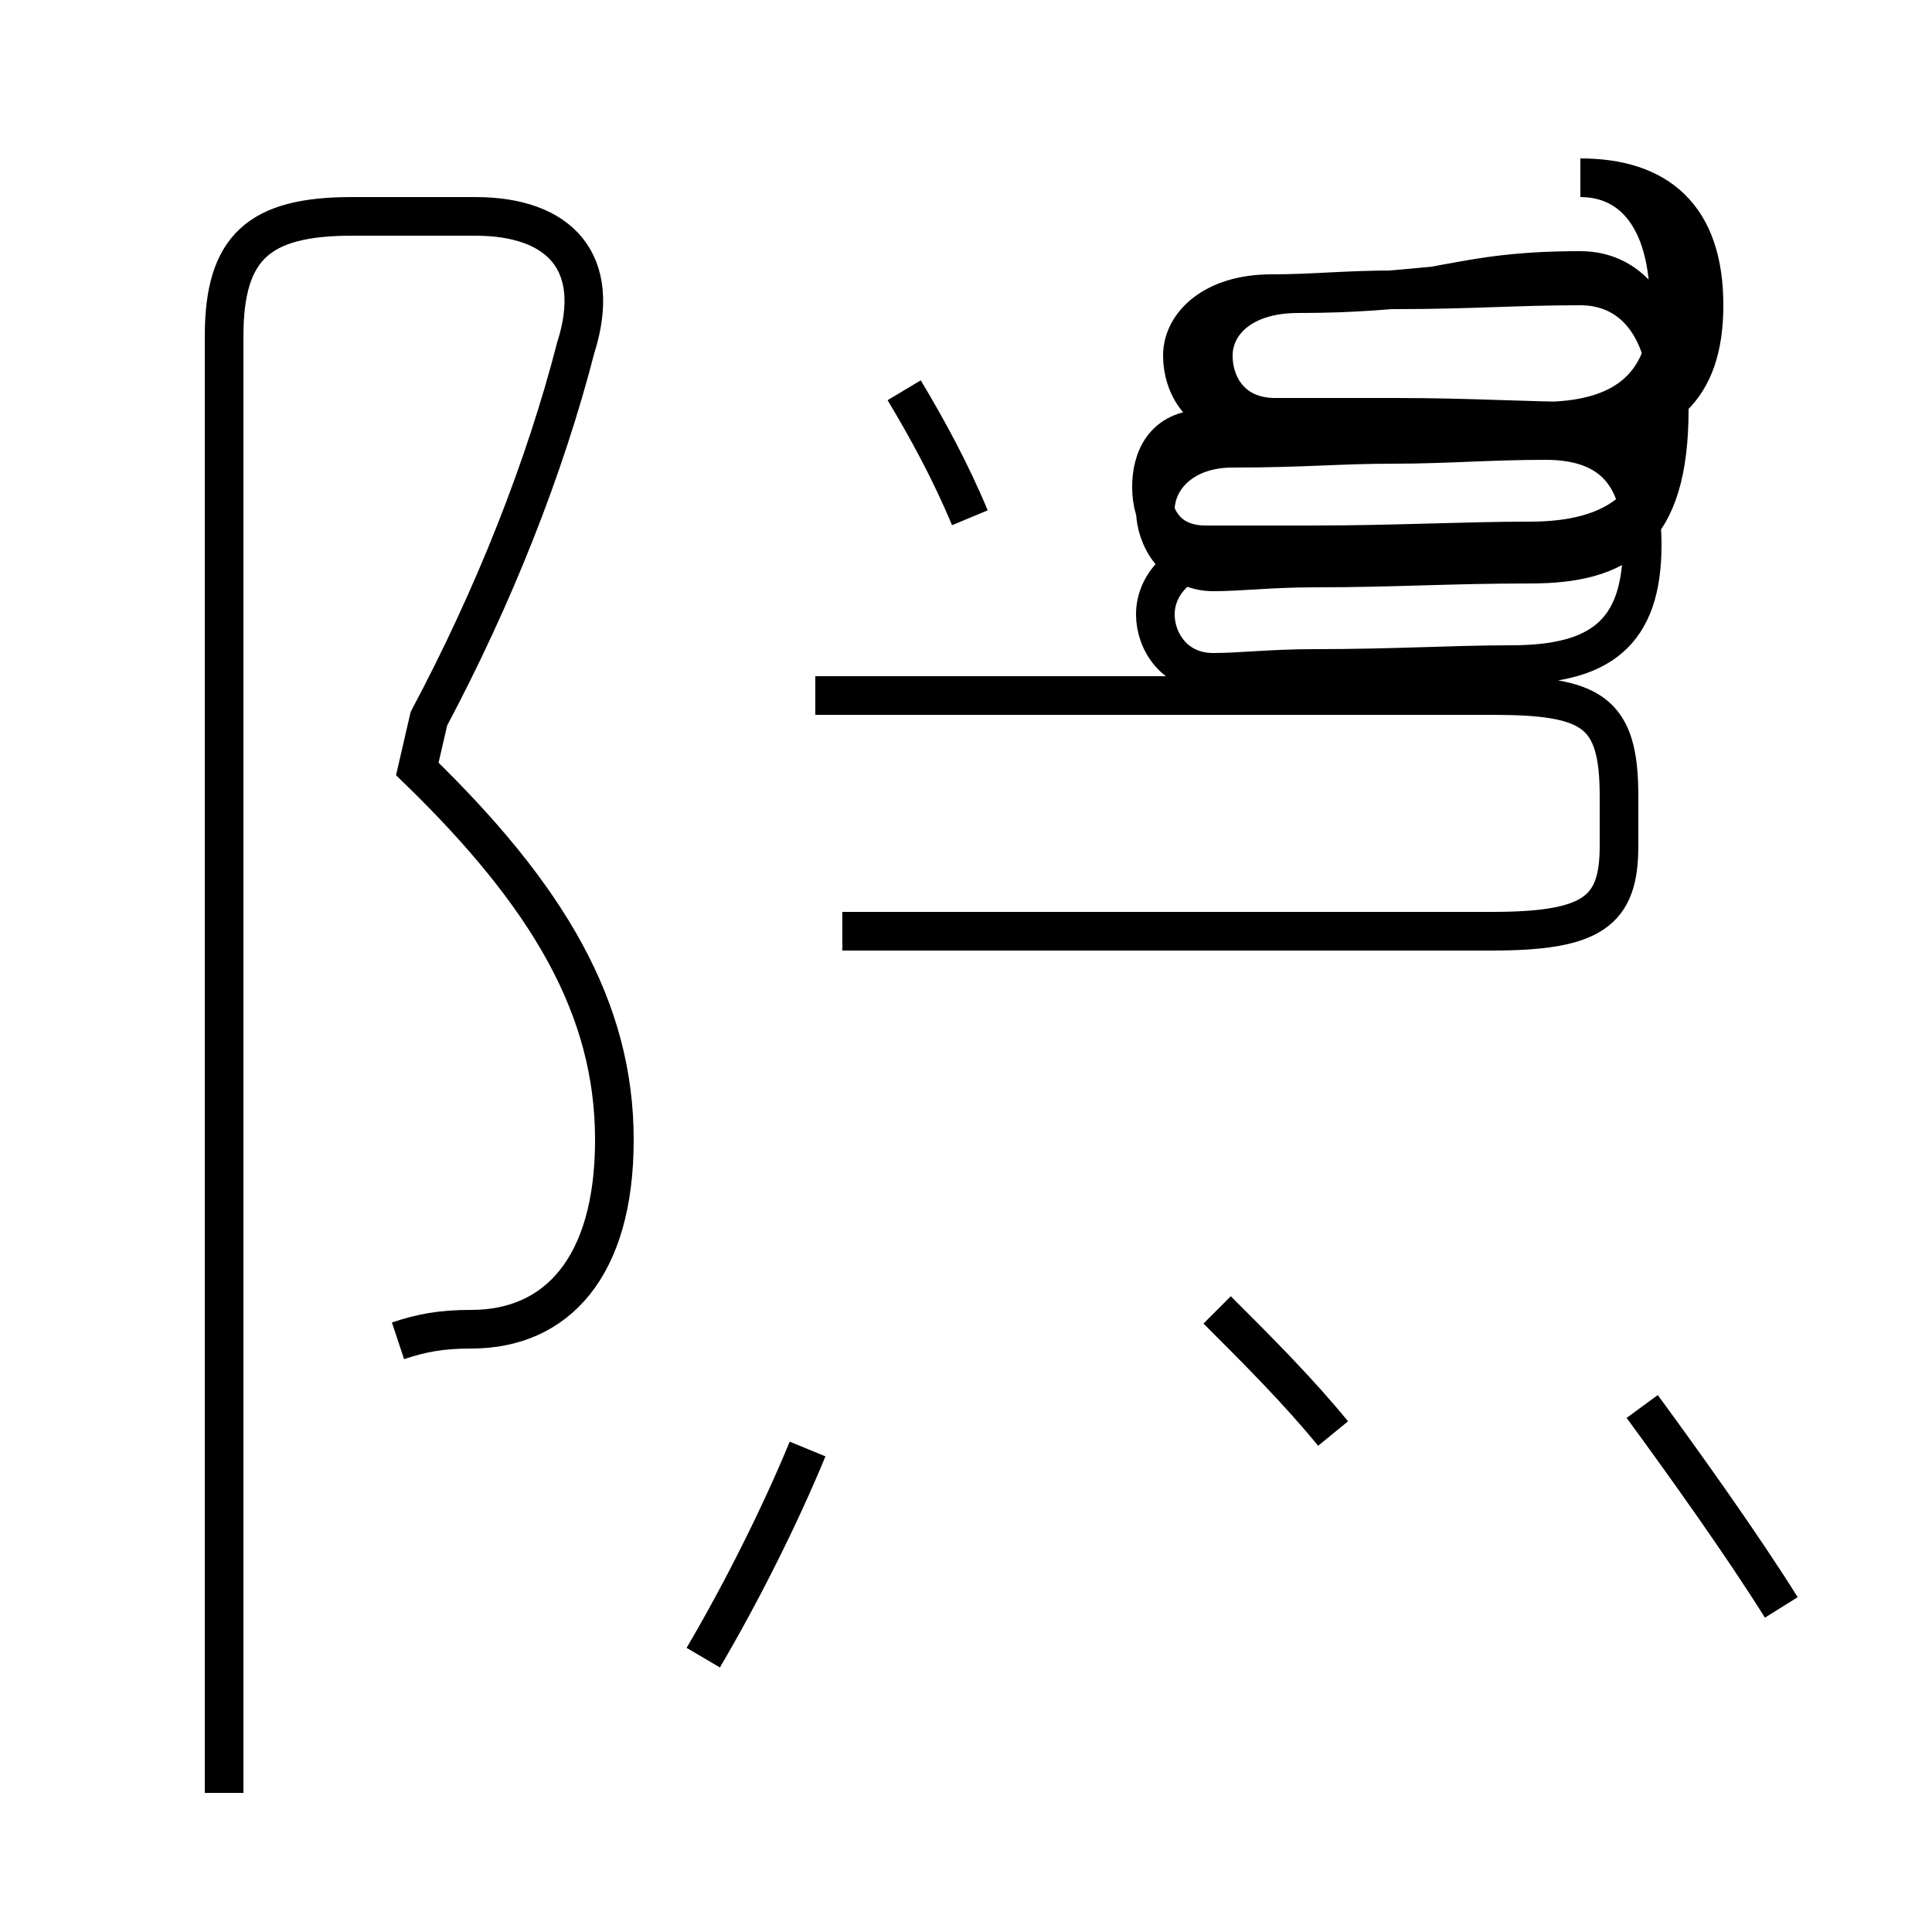 <?xml version='1.0' encoding='utf8'?>
<svg viewBox="0.0 -44.0 50.0 50.0" version="1.1" xmlns="http://www.w3.org/2000/svg">
<rect x="0.0" y="-44.0" width="50.0" height="50.0" fill="#808080" stroke="none"/>
<rect x="-1000" y="-1000" width="2000" height="2000" stroke="white" fill="white"/>
<g style="fill:none; stroke:#000000;  stroke-width:1">
<path d="M 10.3 9.3 C 10.9 9.5 11.4 9.6 12.2 9.6 C 14.4 9.6 15.9 11.2 15.9 14.5 C 15.9 17.9 14.2 20.8 10.8 24.1 L 11.1 25.4 C 12.8 28.6 14.1 31.9 14.9 35.0 C 15.6 37.2 14.5 38.4 12.3 38.4 L 9.1 38.4 C 6.7 38.4 5.8 37.6 5.8 35.3 L 5.8 -2.4 M 18.2 1.1 C 19.2 2.8 20.2 4.8 20.9 6.5 M 25.1 30.6 C 24.6 31.8 24.0 32.9 23.4 33.9 M 34.5 6.9 C 33.6 8.0 32.6 9.0 31.5 10.1 M 21.1 26.0 L 38.6 26.0 C 41.2 26.0 41.9 25.6 41.9 23.4 L 41.9 22.1 C 41.9 20.4 41.2 19.9 38.6 19.9 L 21.8 19.9 M 46.1 2.4 C 45.1 4.0 43.6 6.1 42.5 7.6 M 40.9 39.4 C 42.9 39.4 44.1 38.4 44.1 36.1 C 44.1 33.9 43.0 33.0 40.9 32.9 C 39.2 32.9 37.9 33.0 36.1 33.0 C 34.1 33.0 32.9 32.9 31.2 32.9 C 30.1 32.9 29.8 32.1 29.8 31.4 C 29.8 30.6 30.2 29.9 31.2 29.9 C 32.1 29.9 33.0 29.9 34.0 29.9 C 36.1 29.9 37.9 30.0 39.6 30.0 C 41.8 30.0 43.2 30.9 43.2 33.4 C 43.2 35.9 42.2 37.0 40.9 37.0 C 39.1 37.0 38.2 36.8 37.1 36.6 C 36.0 36.5 35.1 36.4 33.6 36.4 C 32.1 36.4 31.4 35.6 31.4 34.8 C 31.4 34.0 31.9 33.2 33.0 33.2 C 34.0 33.2 34.9 33.2 36.1 33.2 C 38.1 33.2 39.5 33.1 40.9 33.1 C 41.9 33.1 42.5 32.9 42.5 31.9 C 42.5 30.6 41.9 29.9 40.9 29.9 C 39.2 29.9 38.0 29.8 36.1 29.8 C 34.6 29.8 33.8 29.7 31.9 29.7 C 30.6 29.7 29.9 28.9 29.9 28.1 C 29.9 27.4 30.4 26.6 31.4 26.6 C 32.1 26.6 32.9 26.7 34.0 26.7 C 36.1 26.7 37.6 26.8 39.1 26.8 C 41.4 26.8 42.5 27.6 42.5 29.9 C 42.5 31.6 41.8 32.6 40.0 32.6 C 38.6 32.6 37.4 32.5 36.1 32.5 C 34.6 32.5 33.8 32.4 31.9 32.4 C 30.6 32.4 29.9 31.6 29.9 30.8 C 29.9 30.1 30.4 29.2 31.4 29.2 C 32.1 29.2 32.9 29.3 34.0 29.3 C 36.1 29.3 37.5 29.4 39.6 29.4 C 41.9 29.4 43.2 30.2 43.2 33.4 C 43.2 35.6 42.2 36.6 40.9 36.6 C 39.2 36.6 38.1 36.5 36.1 36.5 C 34.8 36.5 34.0 36.4 32.9 36.4 C 31.4 36.4 30.6 35.6 30.6 34.8 C 30.6 34.0 31.1 33.2 32.0 33.2 C 33.0 33.2 33.9 33.2 35.1 33.2 C 37.1 33.2 38.4 33.1 39.9 33.1 C 41.9 33.1 43.2 33.9 43.2 36.1 C 43.2 38.4 42.2 39.4 40.9 39.4 Z" transform="scale(1, -1)" />
</g>
</svg>